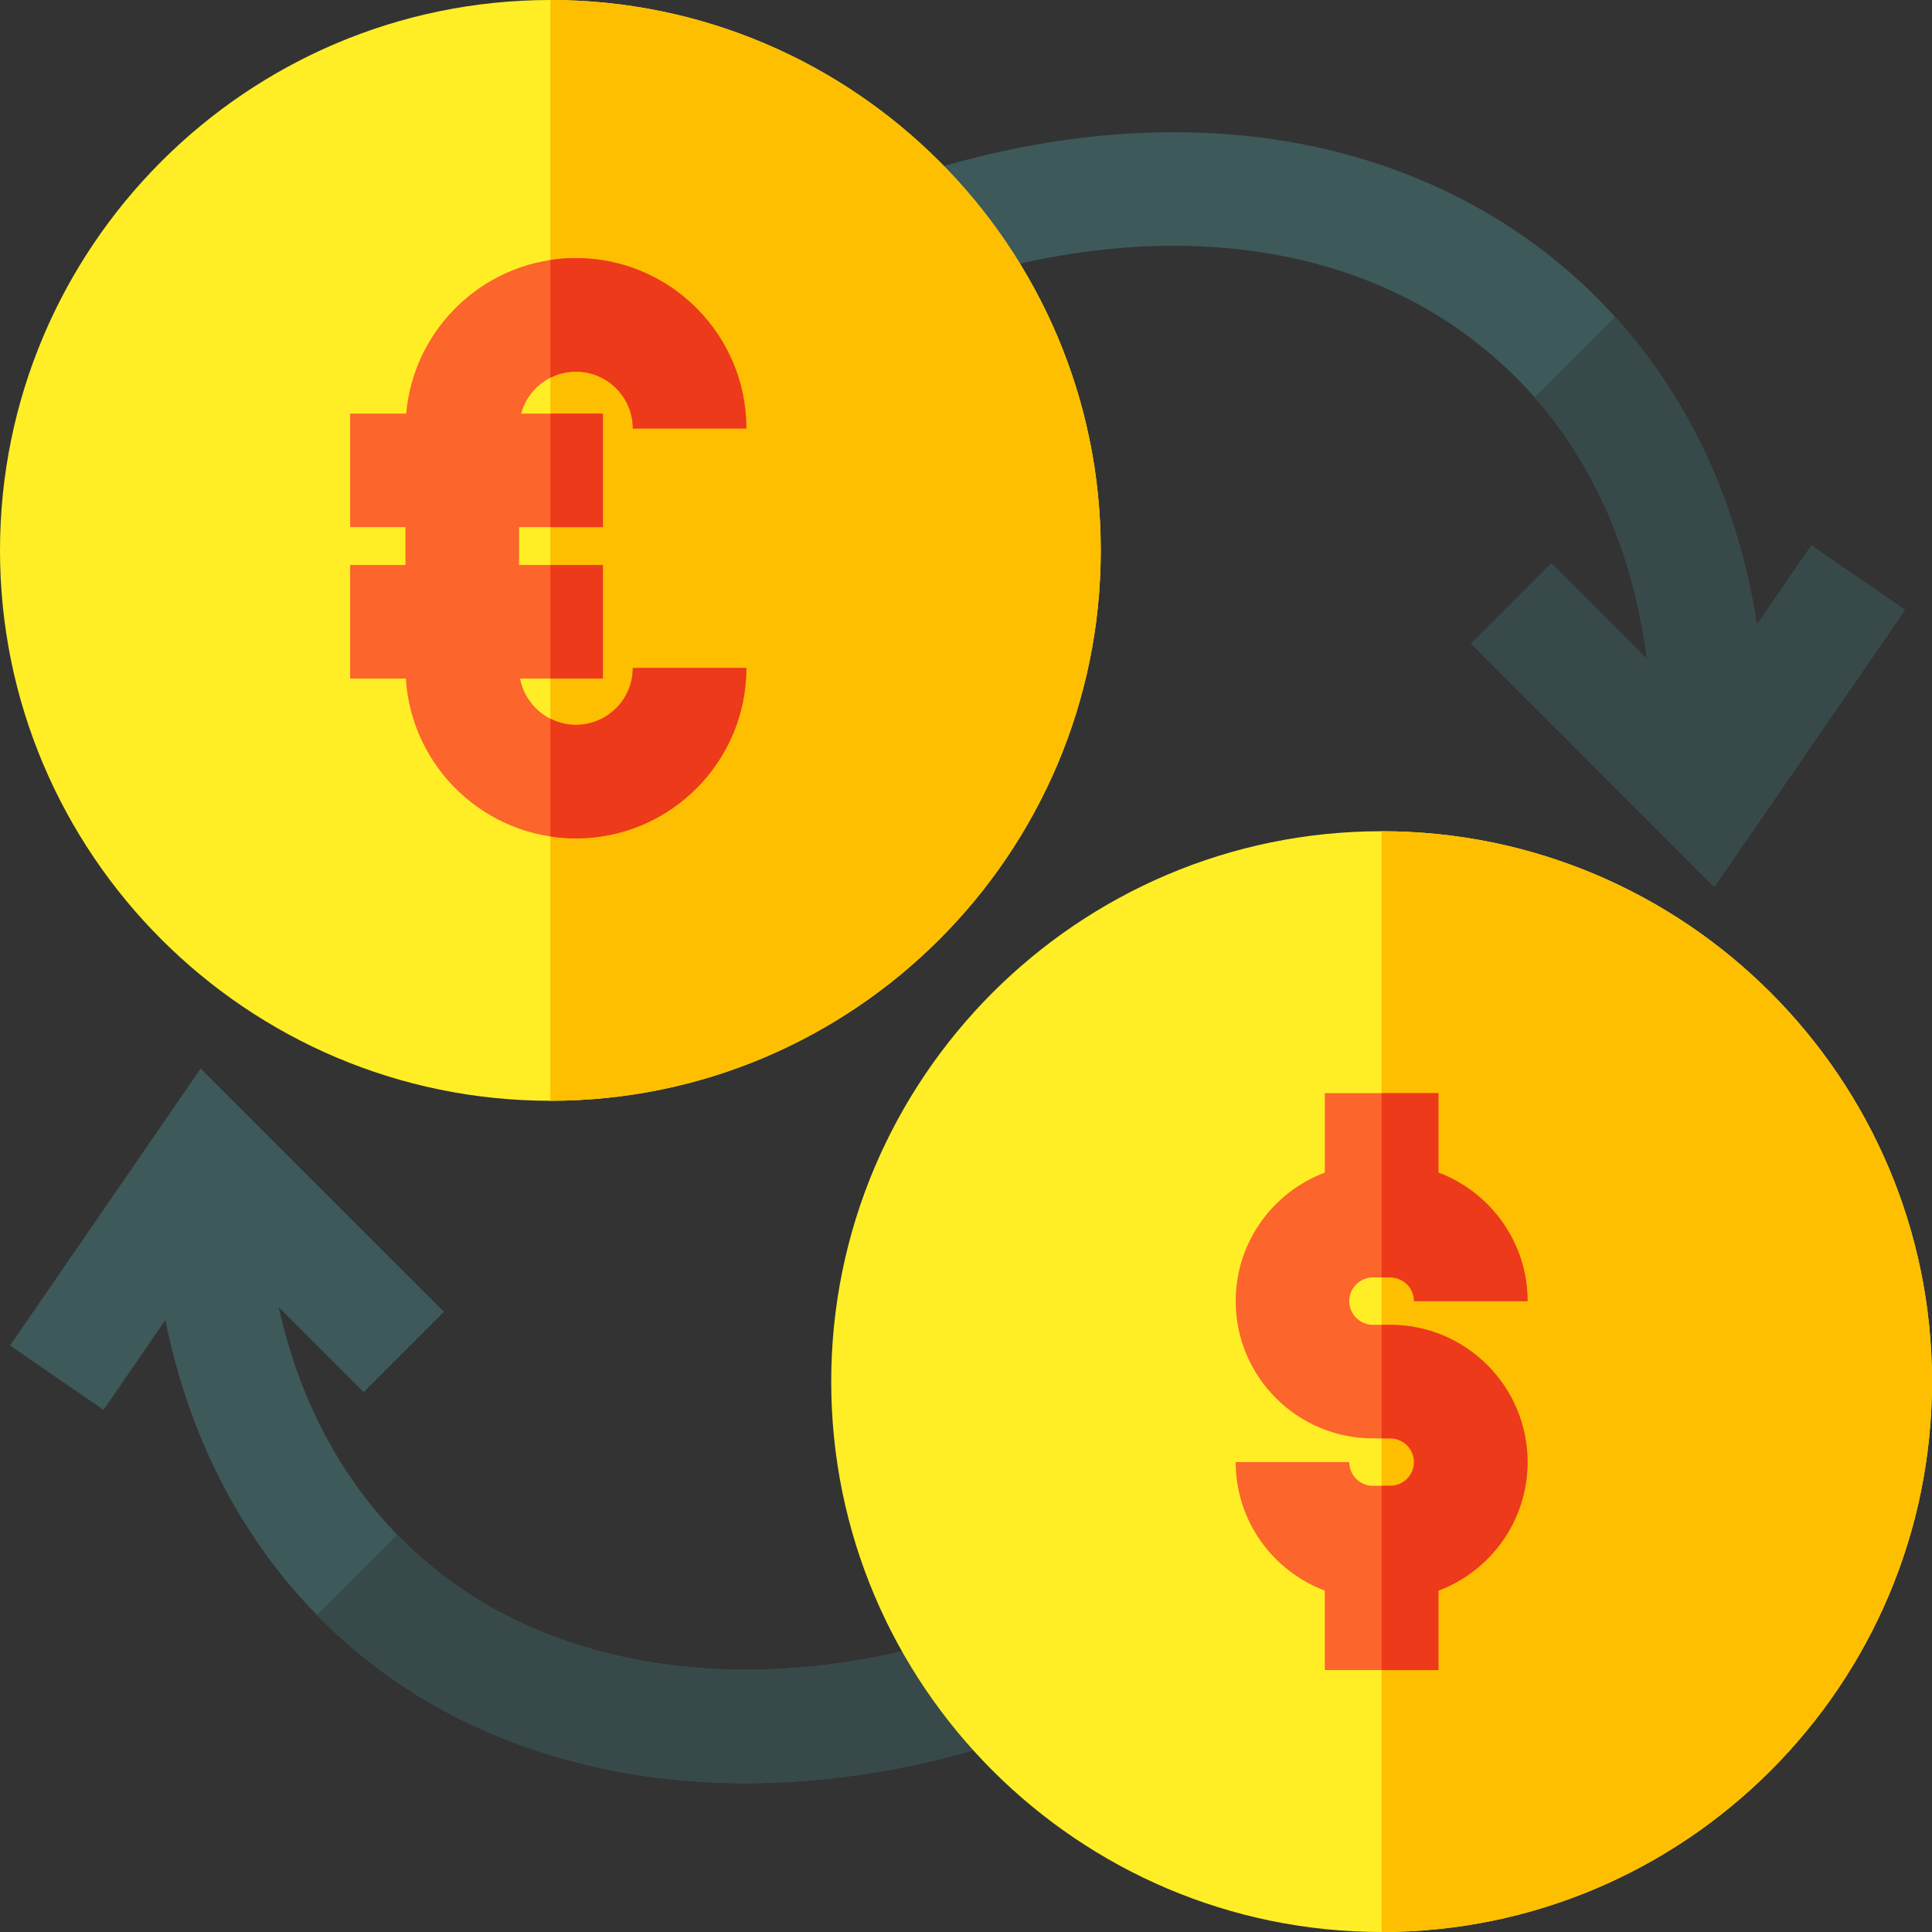 <svg height="512pt" viewBox="0 0 512 512" width="512pt" xmlns="http://www.w3.org/2000/svg"><rect x="0" y="0" width="512" height="512" fill="#333333" stroke="none"/><path d="m258.309 432.305c-57.824 18.957-113.258 11.121-148.285-20.969-18.156-16.637-30.465-38.98-36.145-64.91l22.5 22.496 21.277-21.277-64.473-64.477-50.531 73.41 24.789 17.066 16.391-23.812c6.652 33.238 22.309 62.117 45.863 83.691 28.078 25.723 66.051 39.043 107.969 39.043 22.512 0 46.16-3.844 70.02-11.668zm0 0" fill="#3e5959"/><path d="m480.039 144.559-14.457 21.004c-5.617-36.414-21.645-67.844-46.984-91.059-22.133-20.277-50.574-33.332-82.246-37.754-29.996-4.184-63.035-.664-95.539 10.176l9.523 28.551c28.125-9.383 56.43-12.469 81.855-8.918 25.973 3.625 48.207 13.762 66.078 30.137 21.152 19.375 34.203 46.34 38.176 77.922l-25.34-25.336-21.277 21.277 64.473 64.477 50.531-73.41zm0 0" fill="#3e5959"/><path d="m145.859 0c-80.426 0-145.859 65.434-145.859 145.859s65.434 145.859 145.859 145.859 145.855-65.434 145.855-145.859-65.43-145.859-145.855-145.859zm0 0" fill="#ffee26"/><path d="m89.691 433.523c28.078 25.723 66.051 39.043 107.973 39.043 22.508 0 46.16-3.844 70.02-11.668l-9.375-28.594c-57.824 18.957-113.258 11.121-148.285-20.969-1.629-1.492-3.195-3.047-4.73-4.633l-21.281 21.281c1.848 1.891 3.727 3.75 5.68 5.539zm0 0" fill="#384949"/><path d="m480.039 144.559-14.457 21.004c-4.887-31.672-17.652-59.574-37.566-81.578l-21.332 21.332c16.207 18.438 26.348 42.156 29.762 69.301l-25.34-25.34-21.277 21.281 64.473 64.477 50.531-73.414zm0 0" fill="#384949"/><path d="m366.141 220.285c-80.426 0-145.859 65.43-145.859 145.859 0 80.426 65.434 145.855 145.859 145.855s145.859-65.43 145.859-145.859c0-80.426-65.43-145.855-145.859-145.855zm0 0" fill="#ffee26"/><path d="m145.859 0v291.715c80.426 0 145.855-65.43 145.855-145.855 0-80.43-65.43-145.859-145.855-145.859zm0 0" fill="#fdbf00"/><path d="m366.141 220.285v291.715c80.43 0 145.859-65.43 145.859-145.859 0-80.426-65.43-145.855-145.859-145.855zm0 0" fill="#fdbf00"/><path d="m152.629 192.09c-7.352 0-13.477-5.289-14.805-12.262h21.953v-30.094h-22.223v-10.035h22.223v-30.094h-21.68c1.746-6.395 7.59-11.117 14.531-11.117 8.312 0 15.074 6.762 15.074 15.074h30.098c0-24.906-20.266-45.168-45.172-45.168-23.57 0-42.973 18.152-44.988 41.211h-14.848v30.094h14.664v10.035h-14.664v30.094h14.762c1.461 23.602 21.113 42.355 45.074 42.355 24.906 0 45.168-20.266 45.168-45.172h-30.094c0 8.312-6.762 15.078-15.074 15.078zm0 0" fill="#fc652c"/><path d="m368.438 351.094h-4.59c-3.465 0-6.285-2.816-6.285-6.281s2.82-6.281 6.285-6.281h4.59c3.465 0 6.285 2.816 6.285 6.281h30.094c0-15.574-9.84-28.887-23.625-34.062v-21.051h-30.094v21.051c-13.789 5.176-23.625 18.488-23.625 34.062 0 20.059 16.316 36.375 36.375 36.375h4.594c3.461 0 6.281 2.82 6.281 6.281 0 3.465-2.82 6.285-6.281 6.285h-4.594c-3.465 0-6.281-2.82-6.281-6.285h-30.098c0 15.574 9.84 28.887 23.625 34.066v21.047h30.098v-21.047c13.785-5.18 23.625-18.492 23.625-34.066 0-20.055-16.32-36.375-36.379-36.375zm0 0" fill="#fc652c"/><g fill="#ed3a1b"><path d="m145.859 149.734h13.914v30.094h-13.914zm0 0"/><path d="m152.629 98.488c8.312 0 15.074 6.762 15.074 15.074h30.098c0-24.906-20.266-45.168-45.172-45.168-2.301 0-4.562.176-6.77.512v31.207c2.035-1.031 4.332-1.625 6.77-1.625zm0 0"/><path d="m145.859 109.605h13.914v30.094h-13.914zm0 0"/><path d="m152.629 192.09c-2.438 0-4.734-.594-6.77-1.625v31.207c2.207.336 4.469.512 6.77.512 24.906 0 45.172-20.266 45.172-45.172h-30.098c0 8.312-6.762 15.078-15.074 15.078zm0 0"/><path d="m368.438 338.531c3.465 0 6.285 2.816 6.285 6.281h30.094c0-15.57-9.84-28.887-23.625-34.062v-21.047h-15.047v48.828zm0 0"/><path d="m368.438 351.094h-2.297v30.098h2.297c3.465 0 6.285 2.816 6.285 6.281 0 3.461-2.82 6.281-6.285 6.281h-2.297v48.832h15.051v-21.051c13.785-5.176 23.625-18.488 23.625-34.062 0-20.059-16.32-36.379-36.379-36.379zm0 0"/></g></svg>